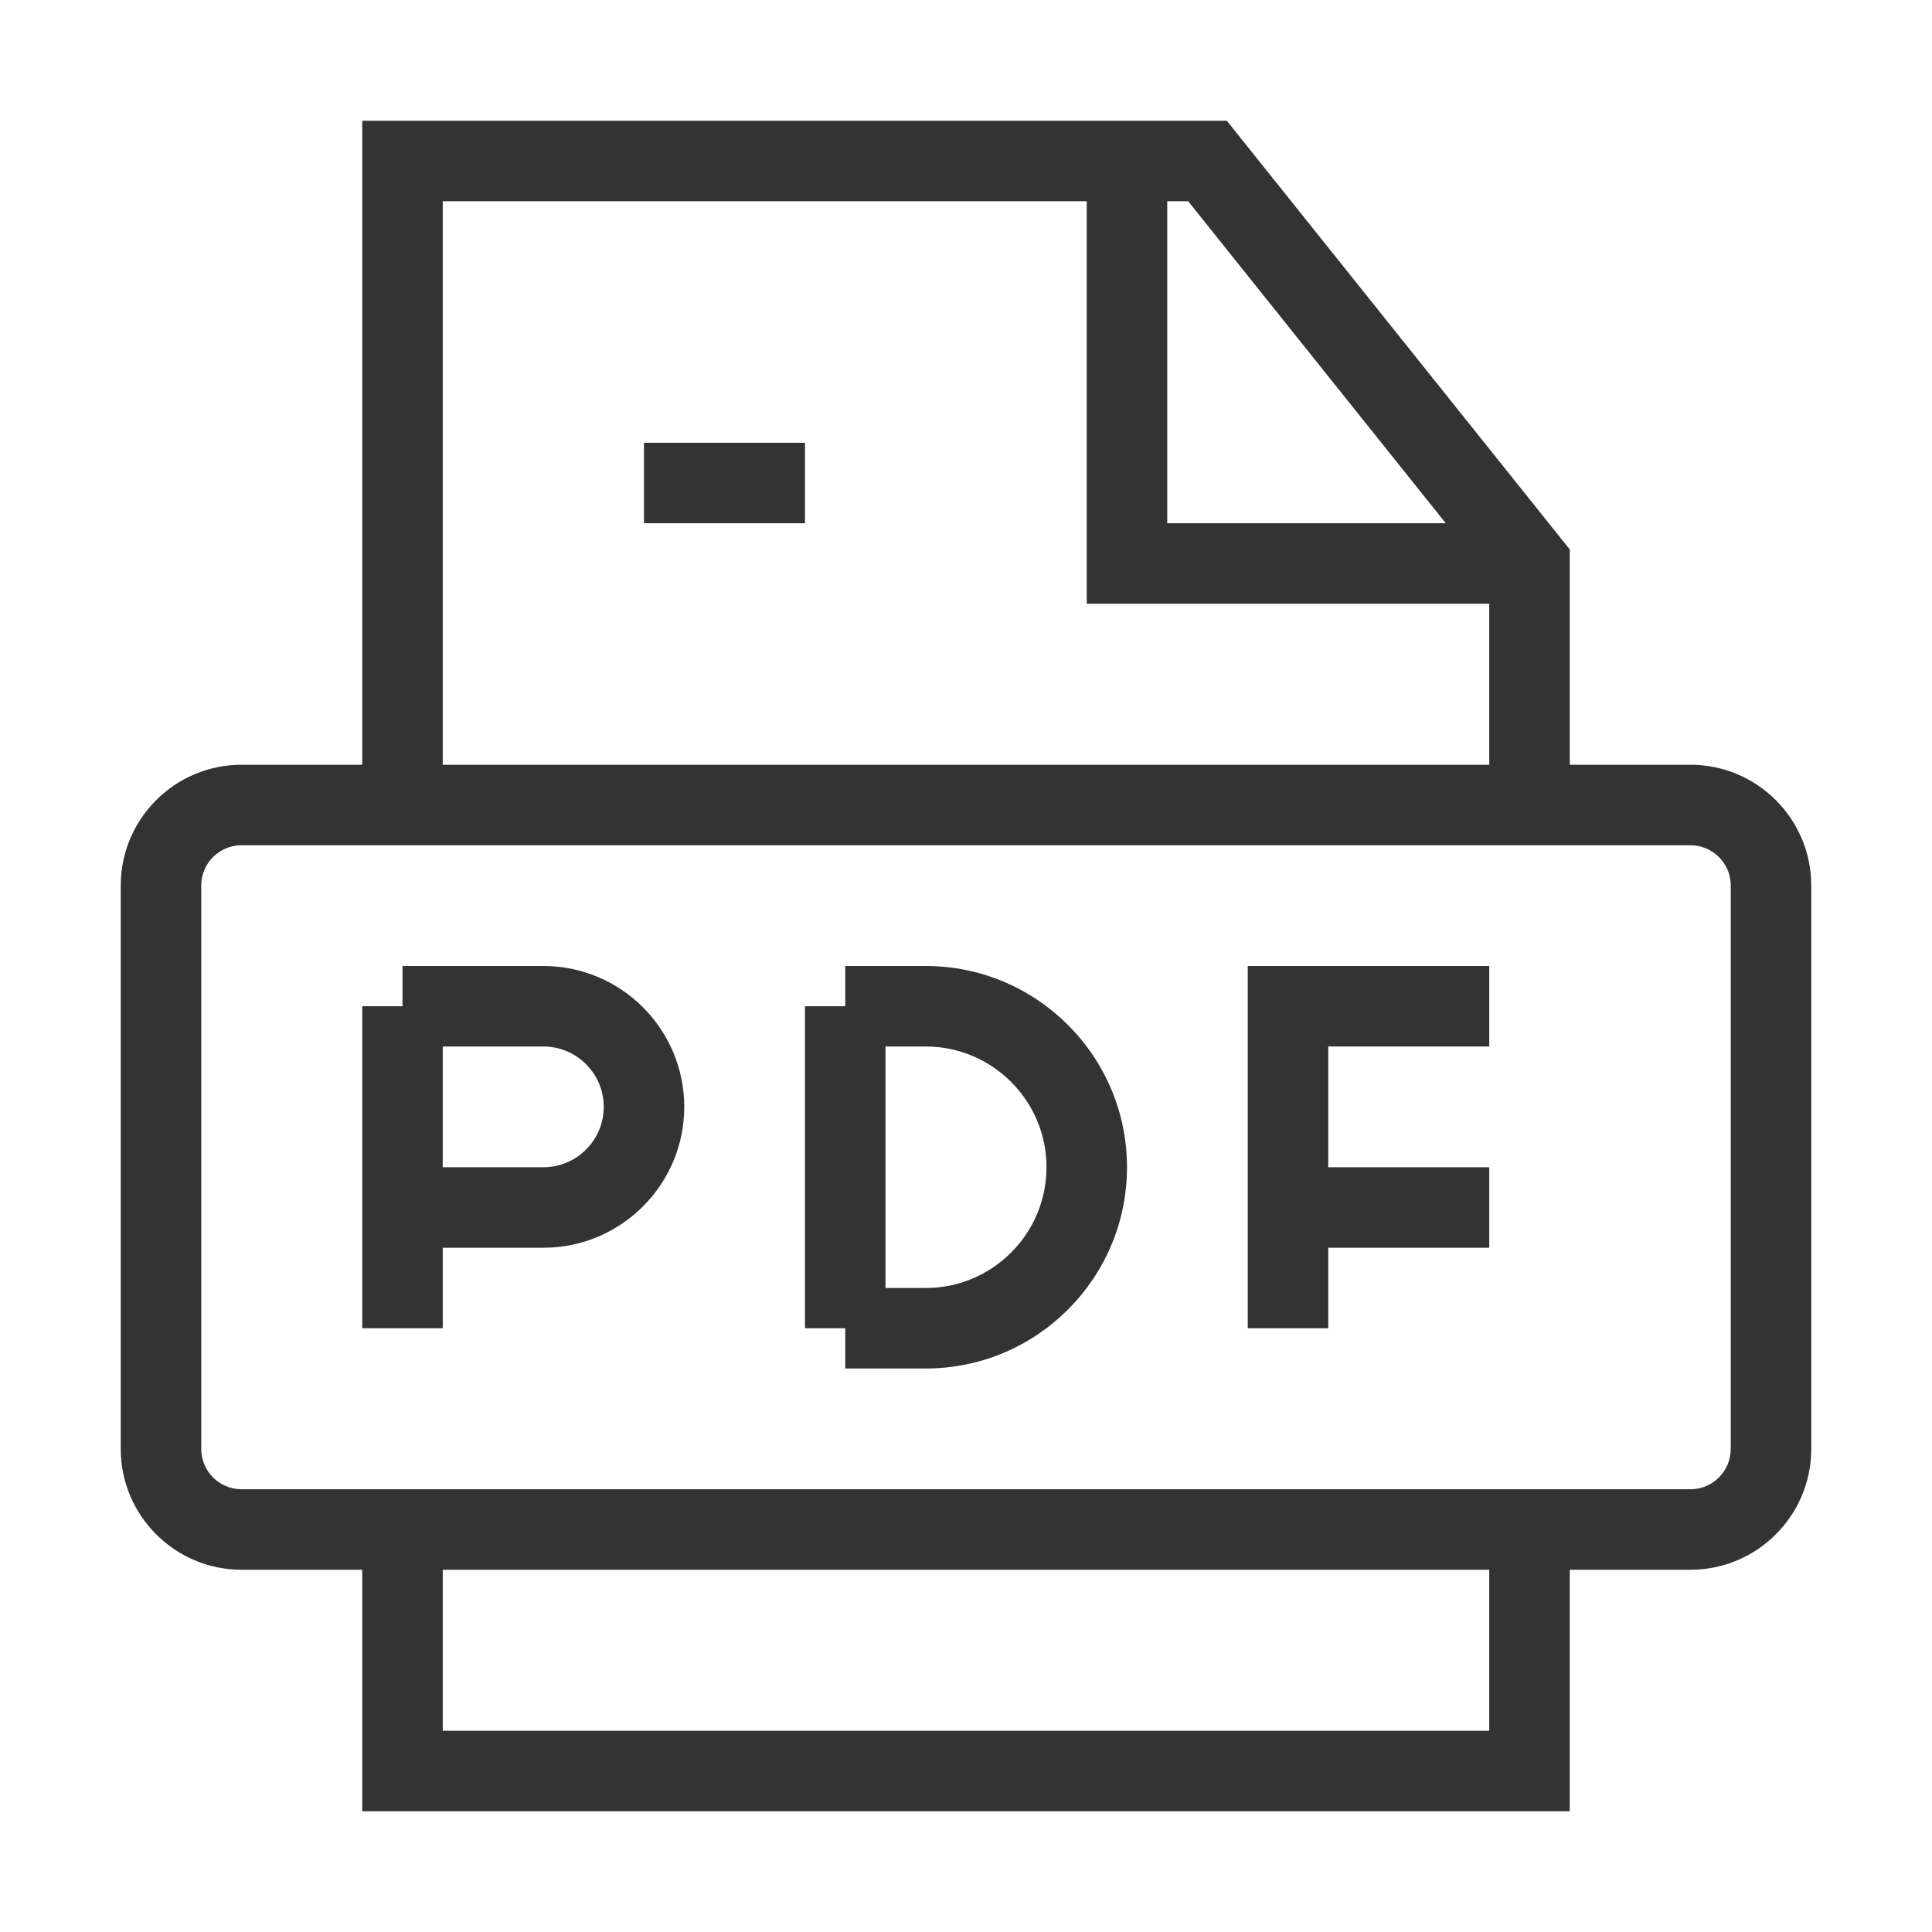 <?xml version="1.0" encoding="iso-8859-1"?>
<svg version="1.1" id="&#x56FE;&#x5C42;_1" xmlns="http://www.w3.org/2000/svg" xmlns:xlink="http://www.w3.org/1999/xlink" x="0px"
	 y="0px" viewBox="0 0 24 24" style="enable-background:new 0 0 24 24;" xml:space="preserve">
<polygon style="fill:#333333;" points="19.5,22.5 4.5,22.5 4.5,19 5.5,19 5.5,21.5 18.5,21.5 18.5,19 19.5,19 "/>
<polygon style="fill:#333333;" points="19.5,10 18.5,10 18.5,7.175 14.76,2.5 5.5,2.5 5.5,10 4.5,10 4.5,1.5 15.24,1.5 19.5,6.825 
	"/>
<polygon style="fill:#333333;" points="19,7.5 13.5,7.5 13.5,2 14.5,2 14.5,6.5 19,6.5 "/>
<path style="fill:#333333;" d="M21,19.5H3c-0.827,0-1.5-0.673-1.5-1.5v-7c0-0.827,0.673-1.5,1.5-1.5h18c0.827,0,1.5,0.673,1.5,1.5v7
	C22.5,18.827,21.827,19.5,21,19.5z M3,10.5c-0.276,0-0.5,0.224-0.5,0.5v7c0,0.275,0.224,0.5,0.5,0.5h18c0.275,0,0.5-0.225,0.5-0.5
	v-7c0-0.276-0.225-0.5-0.5-0.5H3z"/>
<rect x="10" y="12.5" style="fill:#333333;" width="1" height="4"/>
<rect x="4.5" y="12.5" style="fill:#333333;" width="1" height="4"/>
<polygon style="fill:#333333;" points="16.5,16.5 15.5,16.5 15.5,12 18.5,12 18.5,13 16.5,13 "/>
<rect x="16" y="14.5" style="fill:#333333;" width="2.5" height="1"/>
<path style="fill:#333333;" d="M6.75,15.5H5v-1h1.75c0.414,0,0.75-0.337,0.75-0.75S7.164,13,6.75,13H5v-1h1.75
	c0.965,0,1.75,0.785,1.75,1.75S7.715,15.5,6.75,15.5z"/>
<path style="fill:#333333;" d="M11.5,17h-1v-1h1c0.827,0,1.5-0.673,1.5-1.5S12.327,13,11.5,13h-1v-1h1c1.379,0,2.5,1.121,2.5,2.5
	S12.879,17,11.5,17z"/>
<rect x="8" y="5.5" style="fill:#333333;" width="2" height="1"/>
</svg>






